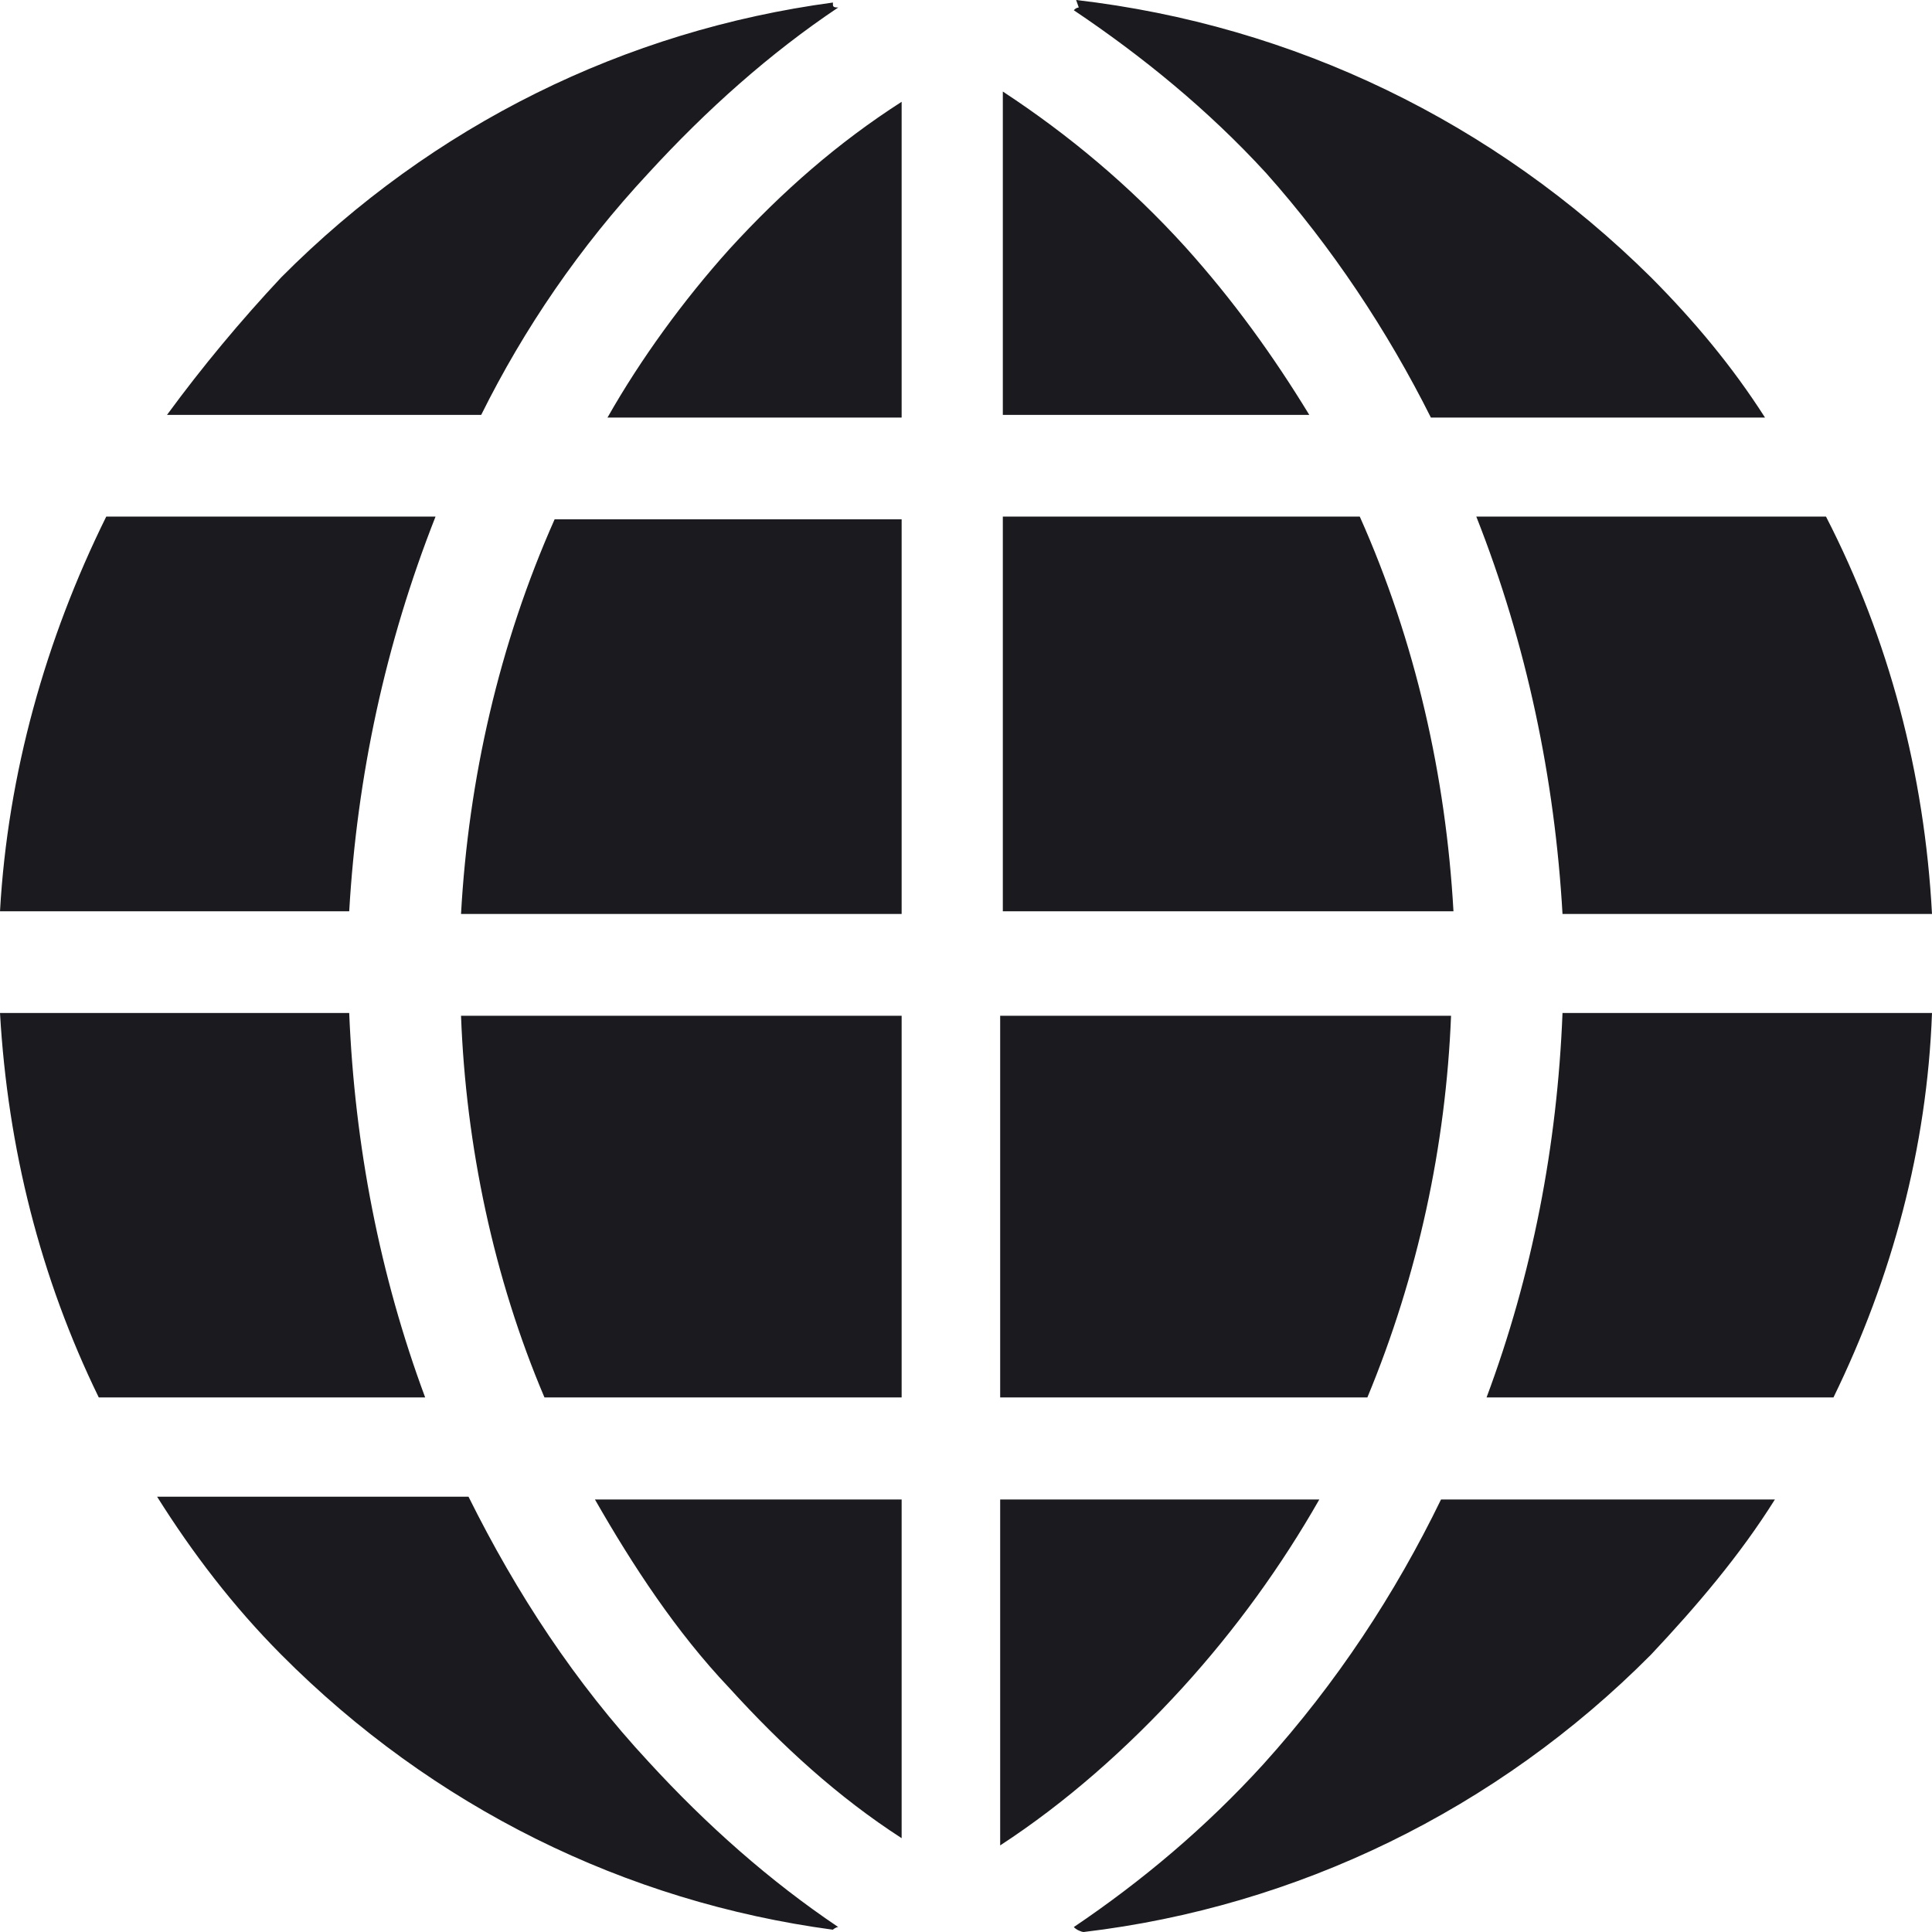 <svg width="16" height="16" viewBox="0 0 16 16" fill="none" xmlns="http://www.w3.org/2000/svg">
<path d="M8.975 16C8.956 16 8.912 15.981 8.893 15.959C9.456 15.579 9.984 15.136 10.463 14.61C11.073 13.934 11.555 13.198 11.934 12.418H14.699C14.409 12.881 14.05 13.302 13.673 13.703C12.395 14.99 10.738 15.791 8.975 16ZM14.954 8.389H16C15.959 9.509 15.667 10.583 15.184 11.573H12.311C12.689 10.561 12.897 9.486 12.94 8.389H14.115H14.954ZM14.115 7.569H12.94C12.876 6.452 12.644 5.336 12.226 4.278H13.065H13.885H15.122C15.644 5.293 15.938 6.408 16 7.569H14.954H14.115ZM13.065 3.458H11.85C11.491 2.741 11.03 2.045 10.486 1.434C10.003 0.907 9.456 0.463 8.893 0.085C8.912 0.062 8.934 0.062 8.934 0.062L8.912 0C10.716 0.209 12.373 1.01 13.673 2.297C14.031 2.657 14.347 3.035 14.617 3.458H13.885L13.065 3.458ZM11.261 4.278C11.723 5.313 11.974 6.429 12.037 7.547H8.305V4.278H11.261ZM10.843 3.436H8.305V0.758C8.85 1.116 9.355 1.537 9.816 2.045C10.214 2.487 10.547 2.95 10.843 3.436ZM9.102 11.573H8.283V8.412H12.017C11.974 9.486 11.744 10.561 11.324 11.573H9.939H9.102ZM9.939 12.418H10.926C10.613 12.967 10.233 13.494 9.793 13.977C9.331 14.483 8.827 14.928 8.283 15.283V12.418H9.102H9.939ZM5.031 3.458C5.306 2.973 5.66 2.487 6.038 2.066C6.48 1.582 6.942 1.18 7.467 0.843V3.458H5.031ZM4.927 12.418H7.467V15.223C6.942 14.884 6.48 14.463 6.038 13.977C5.6 13.515 5.241 12.967 4.927 12.418ZM5.179 7.569H3.818C3.88 6.452 4.133 5.336 4.593 4.301H7.467V7.569H6.018H5.179ZM6.018 8.412H7.467V11.573H4.509C4.088 10.583 3.858 9.486 3.818 8.412H5.179H6.018ZM6.898 0.021V0.041C6.898 0.062 6.922 0.062 6.942 0.062C6.377 0.44 5.853 0.907 5.37 1.434C4.801 2.045 4.341 2.719 3.985 3.436H1.383C1.677 3.035 1.992 2.657 2.329 2.297C3.586 1.033 5.179 0.252 6.898 0.021ZM2.329 13.703C1.93 13.302 1.593 12.86 1.301 12.395H3.88C4.279 13.198 4.762 13.934 5.37 14.589C5.853 15.116 6.377 15.579 6.942 15.959C6.922 15.959 6.897 15.981 6.897 15.981C5.179 15.75 3.586 14.967 2.329 13.703ZM0.943 7.547H0C0.064 6.408 0.378 5.293 0.88 4.278H3.607C3.19 5.336 2.957 6.429 2.892 7.547H1.759H0.943ZM1.759 8.389H2.892C2.937 9.486 3.145 10.561 3.521 11.573H0.818C0.335 10.583 0.064 9.509 0 8.389H0.943" fill="#1B1B1F"/>
</svg>
